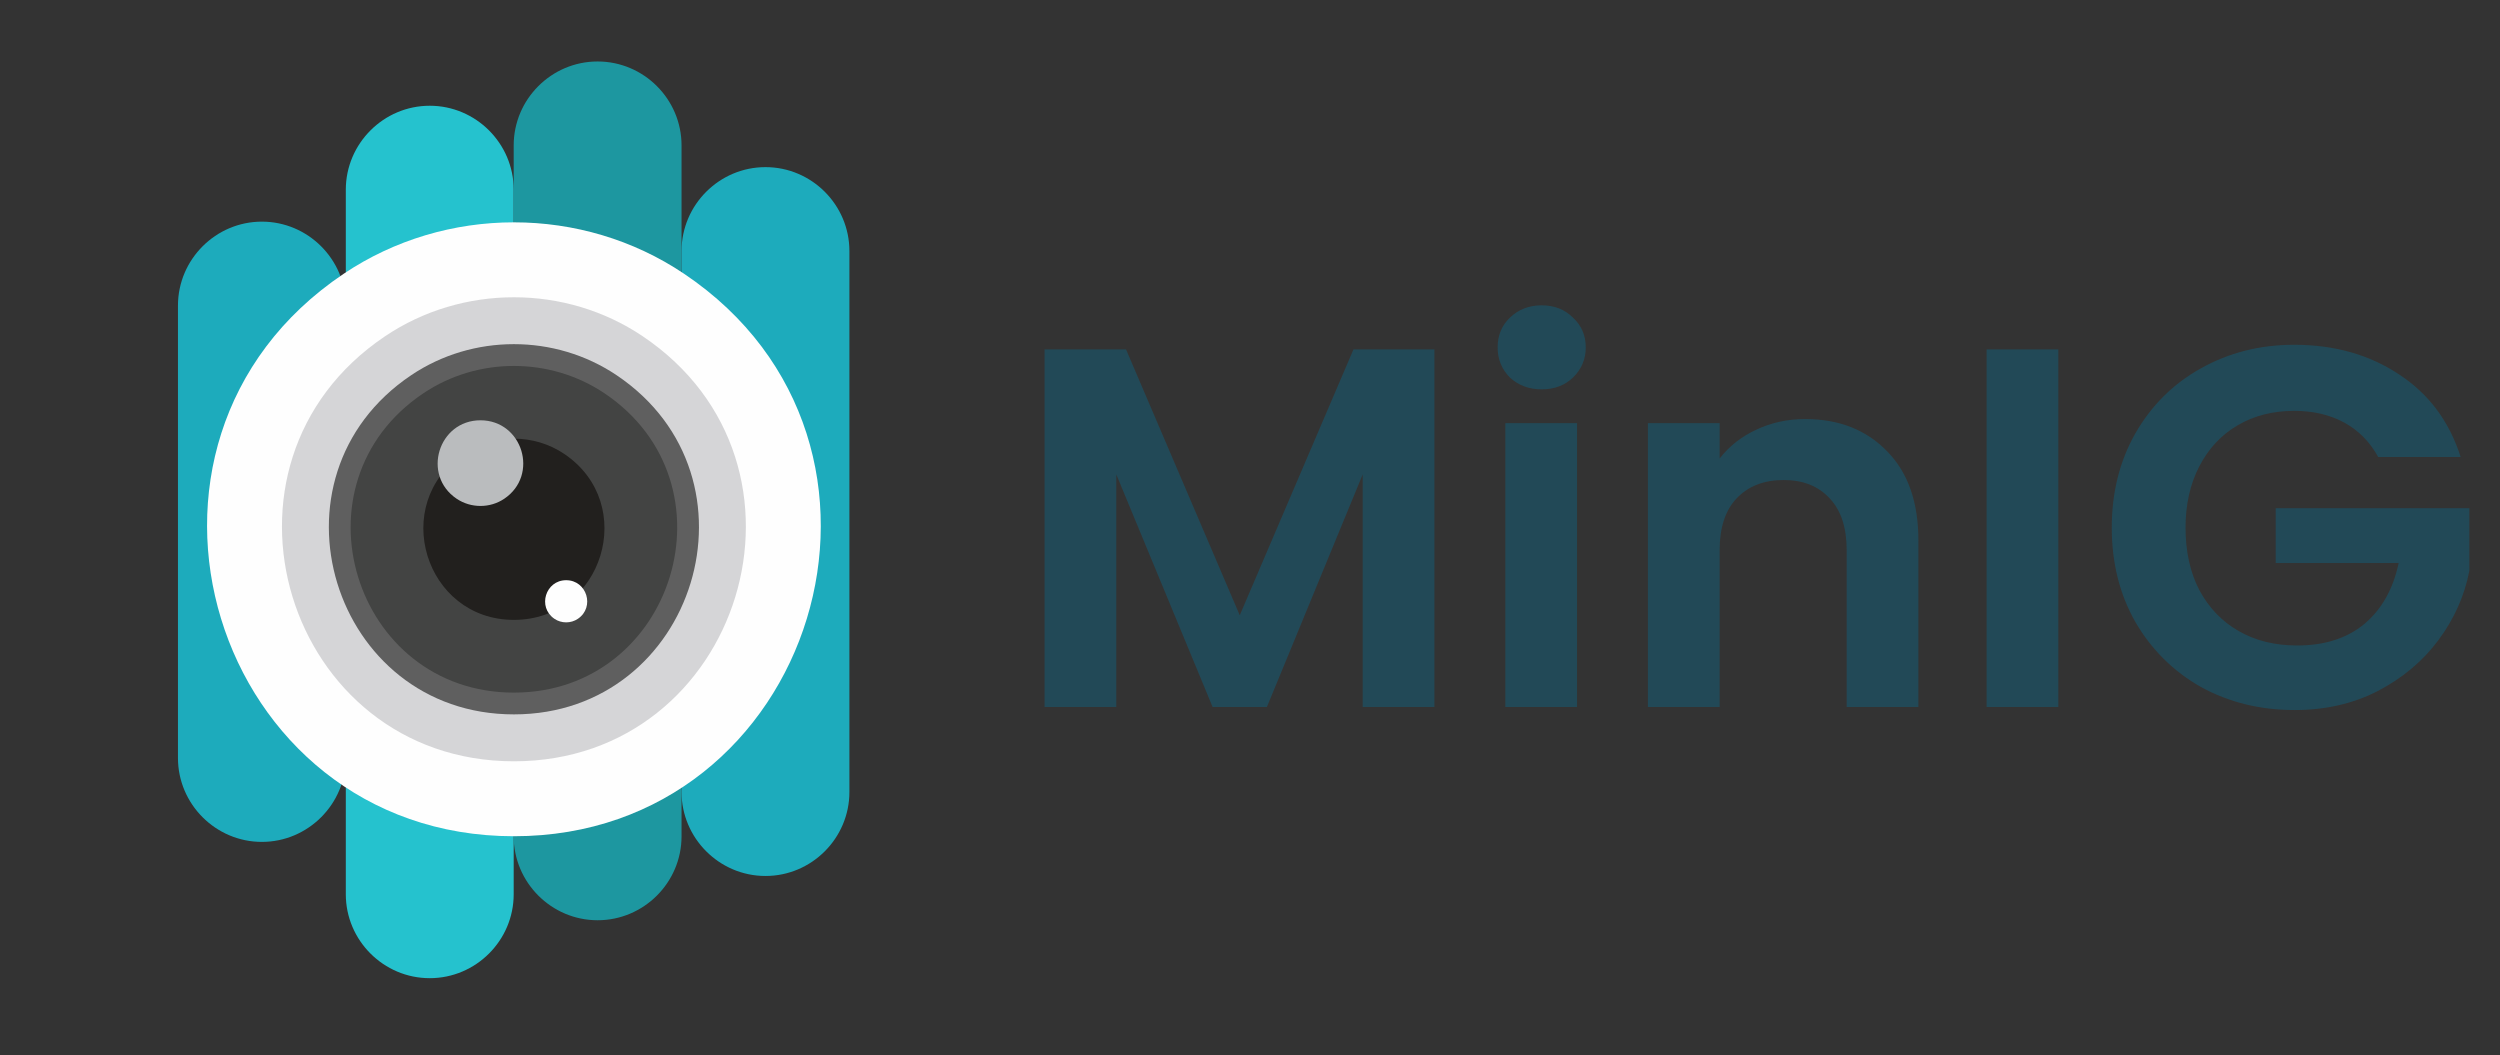 <svg width="244" height="103" viewBox="0 0 244 103" fill="none" xmlns="http://www.w3.org/2000/svg">
<rect x="0" y="0" width="244" height="103" fill="#333333" stroke="none"/>
<path d="M140 34.1V69H133V46.3L123.65 69H118.35L108.95 46.3V69H101.95V34.1H109.9L121 60.05L132.1 34.1H140ZM150.47 38C149.237 38 148.204 37.617 147.37 36.85C146.57 36.05 146.17 35.067 146.17 33.9C146.17 32.733 146.57 31.767 147.37 31C148.204 30.2 149.237 29.8 150.47 29.8C151.704 29.8 152.72 30.2 153.52 31C154.354 31.767 154.77 32.733 154.77 33.9C154.77 35.067 154.354 36.05 153.52 36.85C152.72 37.617 151.704 38 150.47 38ZM153.92 41.3V69H146.92V41.3H153.92ZM176.186 40.9C179.486 40.9 182.153 41.95 184.186 44.05C186.22 46.117 187.236 49.017 187.236 52.75V69H180.236V53.7C180.236 51.5 179.686 49.817 178.586 48.65C177.486 47.45 175.986 46.85 174.086 46.85C172.153 46.85 170.62 47.45 169.486 48.65C168.386 49.817 167.836 51.5 167.836 53.7V69H160.836V41.3H167.836V44.75C168.77 43.55 169.953 42.617 171.386 41.95C172.853 41.25 174.453 40.9 176.186 40.9ZM200.893 34.1V69H193.893V34.1H200.893ZM232.109 44.6C231.309 43.133 230.209 42.017 228.809 41.25C227.409 40.483 225.776 40.1 223.909 40.1C221.842 40.1 220.009 40.567 218.409 41.5C216.809 42.433 215.559 43.767 214.659 45.5C213.759 47.233 213.309 49.233 213.309 51.5C213.309 53.833 213.759 55.867 214.659 57.6C215.592 59.333 216.876 60.667 218.509 61.6C220.142 62.533 222.042 63 224.209 63C226.876 63 229.059 62.3 230.759 60.9C232.459 59.467 233.576 57.483 234.109 54.95H222.109V49.6H241.009V55.7C240.542 58.133 239.542 60.383 238.009 62.45C236.476 64.517 234.492 66.183 232.059 67.45C229.659 68.683 226.959 69.3 223.959 69.3C220.592 69.3 217.542 68.55 214.809 67.05C212.109 65.517 209.976 63.4 208.409 60.7C206.876 58 206.109 54.933 206.109 51.5C206.109 48.067 206.876 45 208.409 42.3C209.976 39.567 212.109 37.45 214.809 35.95C217.542 34.417 220.576 33.65 223.909 33.65C227.842 33.65 231.259 34.617 234.159 36.55C237.059 38.45 239.059 41.133 240.159 44.6H232.109Z" fill="#224957"/>
<path fill-rule="evenodd" clip-rule="evenodd" d="M25.56 82.169C30.064 82.169 33.751 78.481 33.751 73.977V29.827C33.751 25.321 30.065 21.632 25.56 21.632C21.054 21.632 17.369 25.32 17.369 29.827V73.977C17.369 78.481 21.052 82.169 25.56 82.169Z" fill="#1DABBC"/>
<path fill-rule="evenodd" clip-rule="evenodd" d="M41.943 95.47C46.45 95.47 50.136 91.786 50.136 87.279V18.516C50.136 14.01 46.45 10.321 41.943 10.321C37.439 10.321 33.751 14.009 33.751 18.516V87.279C33.751 91.786 37.439 95.47 41.943 95.47Z" fill="#25C2CE"/>
<path fill-rule="evenodd" clip-rule="evenodd" d="M58.327 89.816C62.834 89.816 66.519 86.13 66.519 81.624V14.193C66.519 9.682 62.834 6 58.327 6C53.821 6 50.136 9.682 50.136 14.193V81.624C50.136 86.13 53.821 89.816 58.327 89.816Z" fill="#1D97A0"/>
<path fill-rule="evenodd" clip-rule="evenodd" d="M74.712 85.495C79.219 85.495 82.902 81.808 82.902 77.3V24.504C82.902 19.995 79.22 16.312 74.712 16.312C70.204 16.312 66.52 19.995 66.52 24.504V77.3C66.52 81.806 70.204 85.495 74.712 85.495Z" fill="#1DABBC"/>
<path fill-rule="evenodd" clip-rule="evenodd" d="M33.542 26.721C8.899 43.265 20.727 81.617 50.157 81.617C79.587 81.617 91.428 43.292 66.769 26.721C56.806 20.022 43.507 20.03 33.542 26.721Z" fill="#FEFEFE"/>
<path fill-rule="evenodd" clip-rule="evenodd" d="M37.596 32.809C18.97 45.315 27.911 74.303 50.156 74.303C72.401 74.303 81.353 45.335 62.715 32.809C55.18 27.747 45.129 27.75 37.596 32.809Z" fill="#D5D5D7"/>
<path fill-rule="evenodd" clip-rule="evenodd" d="M40.137 36.616C25.275 46.595 32.409 69.724 50.156 69.724C67.904 69.724 75.046 46.611 60.175 36.616C54.164 32.58 46.145 32.58 40.136 36.616H40.137Z" fill="#5F5F5F"/>
<path fill-rule="evenodd" clip-rule="evenodd" d="M41.317 38.386C28.202 47.19 34.499 67.599 50.157 67.599C65.816 67.599 72.117 47.205 58.999 38.386C53.694 34.826 46.617 34.826 41.317 38.386Z" fill="#434443"/>
<path fill-rule="evenodd" clip-rule="evenodd" d="M45.252 44.296C37.98 49.181 41.471 60.501 50.157 60.501C58.844 60.501 62.337 49.186 55.061 44.296C52.121 42.318 48.195 42.321 45.252 44.296Z" fill="#22201E"/>
<path fill-rule="evenodd" clip-rule="evenodd" d="M44.575 48.682C41.136 46.374 42.786 41.021 46.892 41.021C50.999 41.021 52.649 46.367 49.21 48.682C47.82 49.616 45.965 49.612 44.575 48.682Z" fill="#BABCBE"/>
<path fill-rule="evenodd" clip-rule="evenodd" d="M54.116 60.398C52.427 59.26 53.239 56.628 55.257 56.628C57.276 56.628 58.091 59.259 56.397 60.398C55.715 60.858 54.8 60.858 54.116 60.398Z" fill="#FEFEFE"/>
</svg>
